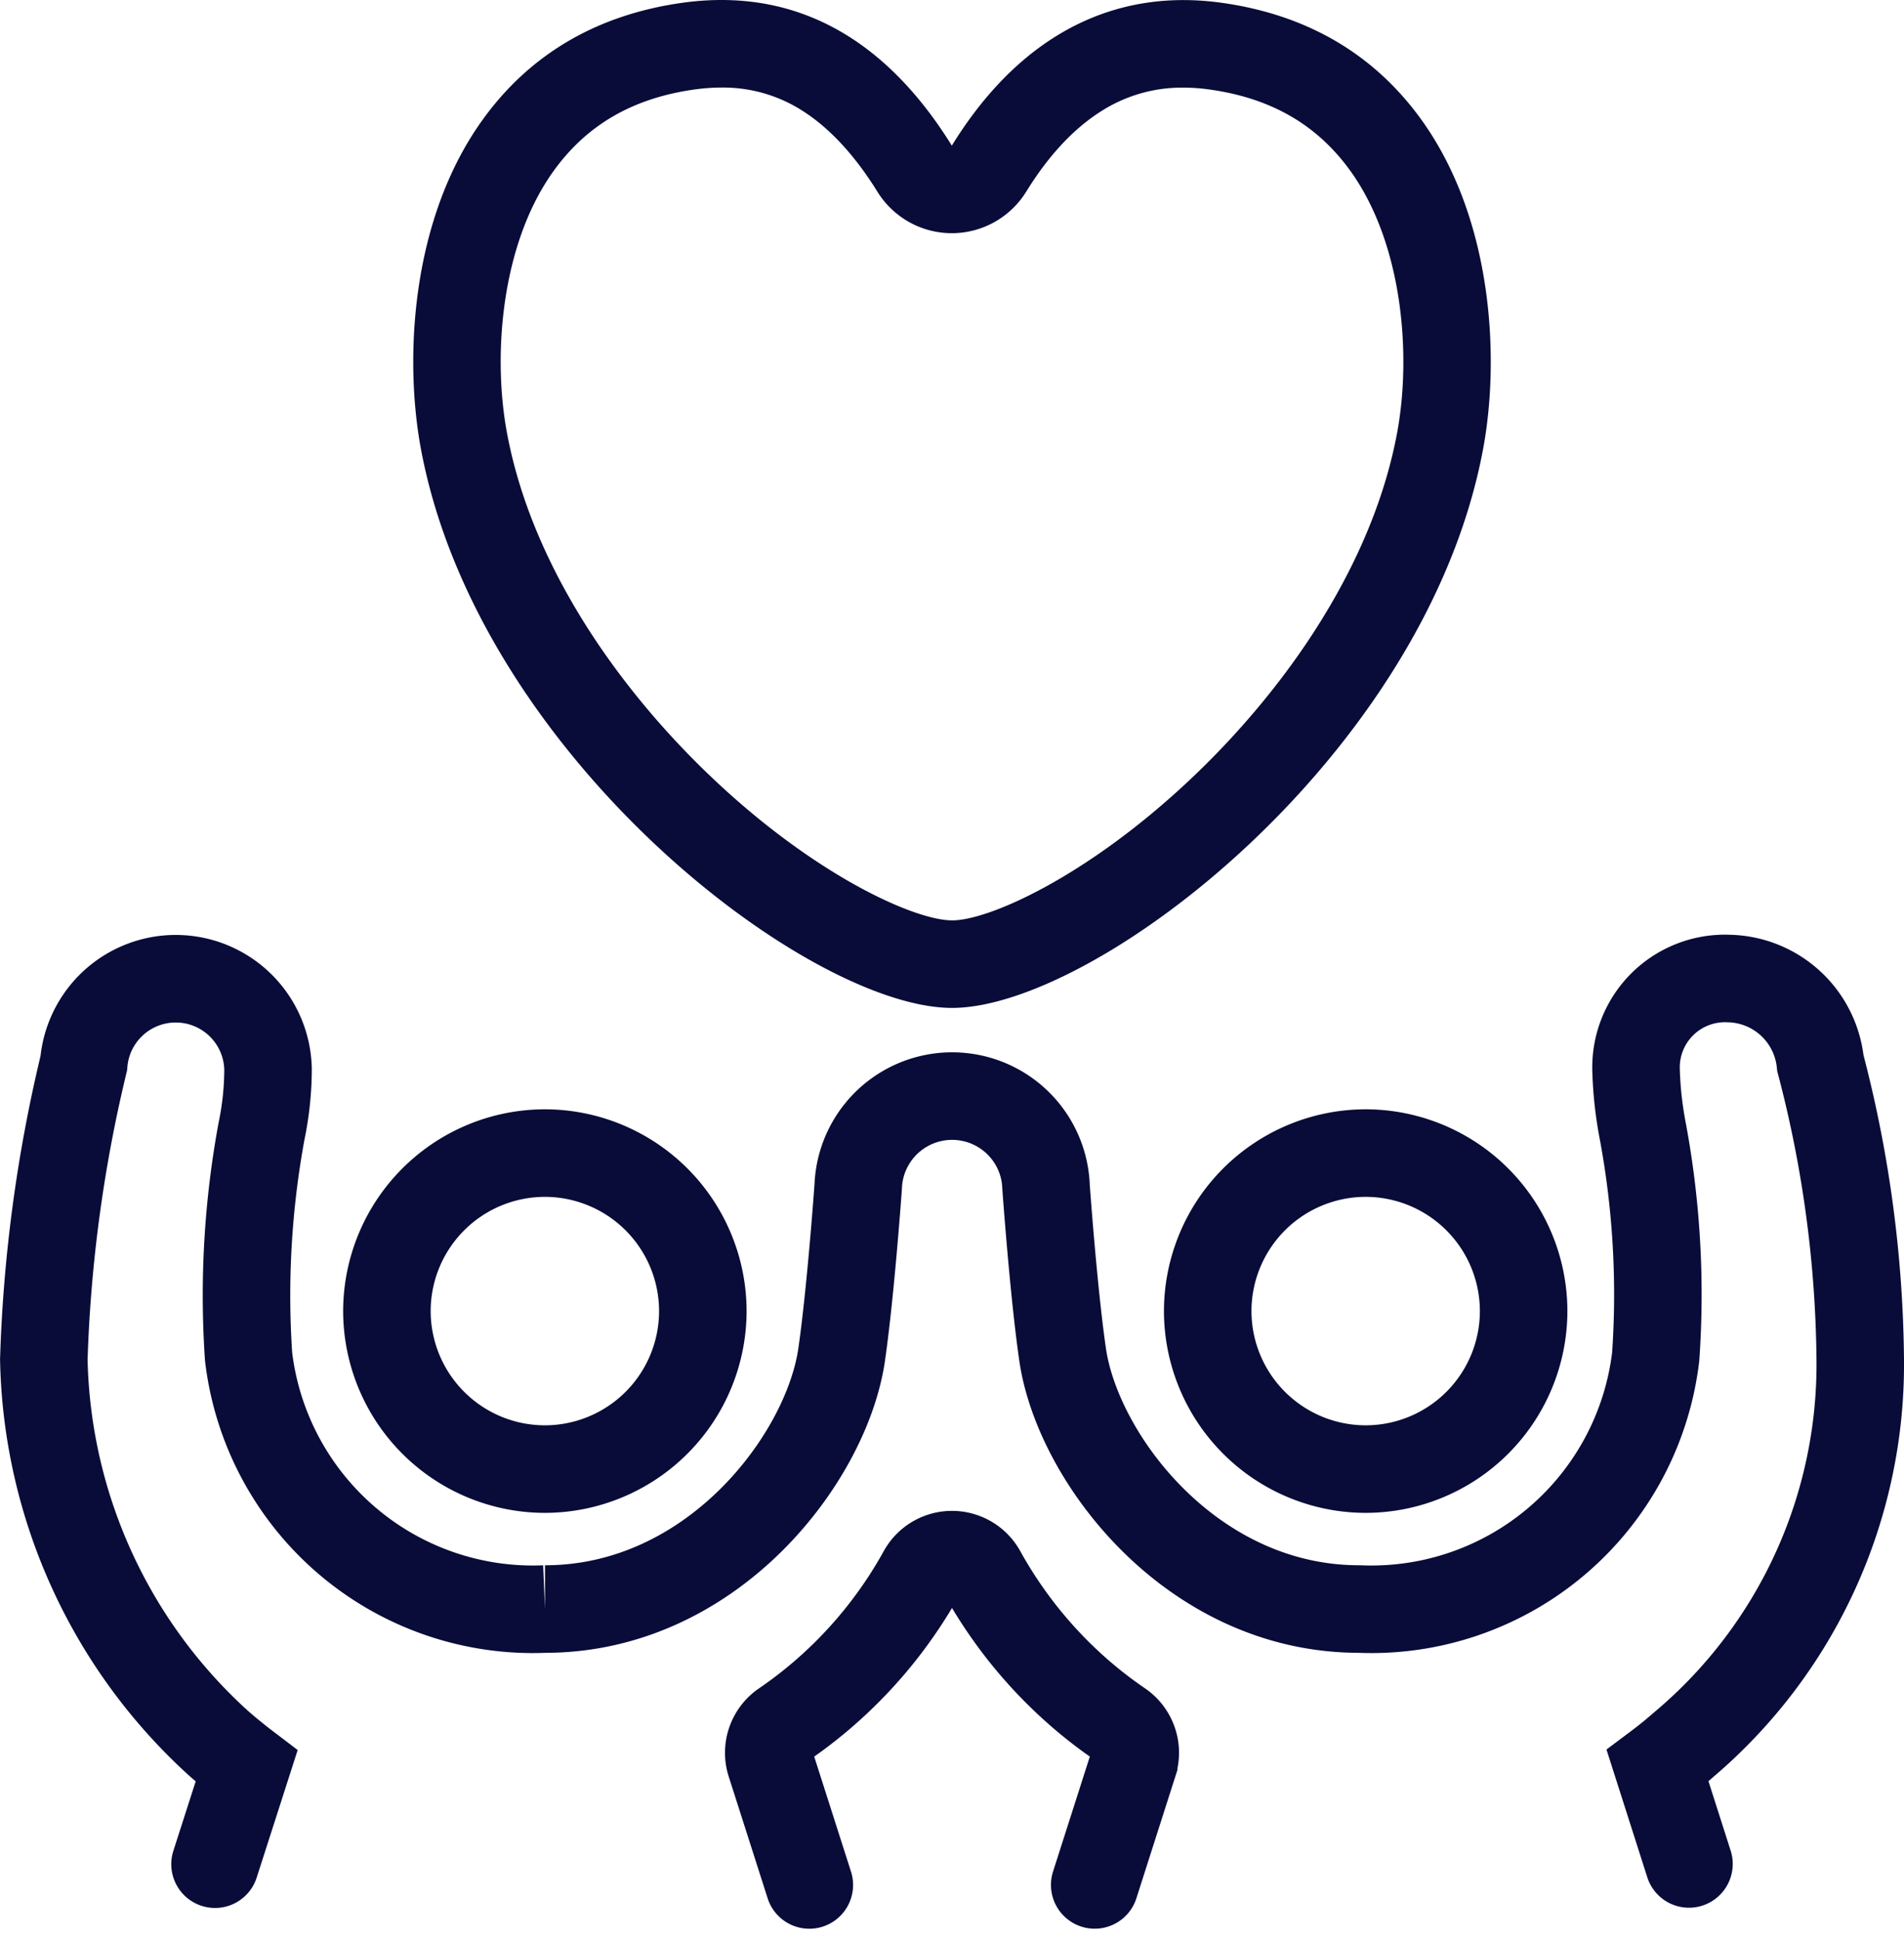<svg xmlns="http://www.w3.org/2000/svg" width="54.392" height="55.389"><g fill="none"><g stroke-miterlimit="10"><path d="M15.566 43.197a5.762 5.762 0 10-5.763-5.761 5.769 5.769 0 005.763 5.761z"/><path d="M15.566 40.697a3.265 3.265 0 003.262-3.261 3.266 3.266 0 00-3.262-3.262 3.266 3.266 0 00-3.263 3.262 3.266 3.266 0 003.263 3.261m0 2.5a5.769 5.769 0 01-5.763-5.761 5.77 5.77 0 015.763-5.762 5.769 5.769 0 015.762 5.762 5.769 5.769 0 01-5.762 5.761z" fill="#090c38"/></g><g stroke-miterlimit="10"><path d="M39.014 43.197a5.762 5.762 0 10-5.763-5.761 5.769 5.769 0 005.763 5.761z"/><path d="M39.014 40.697a3.265 3.265 0 003.262-3.261 3.266 3.266 0 00-3.262-3.262 3.266 3.266 0 00-3.263 3.262 3.266 3.266 0 003.263 3.261m0 2.5a5.769 5.769 0 01-5.763-5.761 5.77 5.77 0 015.763-5.762 5.769 5.769 0 015.762 5.762 5.769 5.769 0 01-5.762 5.761z" fill="#090c38"/></g><path d="M31.273 53.82l1.112-3.475a.979.979 0 00-.382-1.107 12.533 12.533 0 01-1.359-1.071 12.754 12.754 0 01-2.592-3.273.979.979 0 00-1.712 0 12.7 12.7 0 01-2.593 3.274 12.5 12.5 0 01-1.358 1.071.978.978 0 00-.381 1.107l1.112 3.475" stroke="#090c38" stroke-linecap="round" stroke-miterlimit="10" stroke-width="2.5"/><path d="M48.249 53.221l-.895-2.8q.4-.3.782-.637a14.214 14.214 0 005.006-10.975 34.4 34.4 0 00-1.139-8.452 2.686 2.686 0 00-2.62-2.417 2.54 2.54 0 00-2.645 2.628 10.851 10.851 0 00.2 1.772 25.488 25.488 0 01.361 6.392 8.18 8.18 0 01-8.468 7.211c-4.779 0-8.045-4.3-8.475-7.266-.247-1.7-.45-4.468-.473-4.785a2.685 2.685 0 00-5.367 0c-.023.317-.226 3.082-.472 4.785-.43 2.97-3.7 7.266-8.475 7.266a8.181 8.181 0 01-8.468-7.211 25.874 25.874 0 01.372-6.444 8.738 8.738 0 00.184-1.765 2.637 2.637 0 00-5.264-.162 41.533 41.533 0 00-1.141 8.456 15.2 15.2 0 005.009 10.974q.381.332.782.637l-.9 2.8" stroke="#090c38" stroke-linecap="round" stroke-miterlimit="10" stroke-width="2.5"/><g stroke-linejoin="round"><path d="M27.197 28.779c4.12 0 13.54-7.225 15.171-15.958.476-2.55.3-6.541-1.764-9.4A8.135 8.135 0 0034.88.081c-3.124-.43-5.784.991-7.69 4.081C25.247 1.029 22.645-.35 19.512.081a8.136 8.136 0 00-5.723 3.34c-2.064 2.862-2.24 6.855-1.764 9.4 1.631 8.733 11.052 15.958 15.172 15.958z"/><path d="M27.197 26.28c1.053 0 3.86-1.249 6.804-4.024 1.469-1.384 2.77-2.965 3.76-4.57 1.099-1.779 1.822-3.57 2.15-5.323.415-2.227.163-5.405-1.335-7.484-.952-1.321-2.273-2.082-4.037-2.325a5.407 5.407 0 00-.734-.052 4.28 4.28 0 00-2.343.671c-.787.495-1.509 1.268-2.144 2.297a2.5 2.5 0 01-2.125 1.188h-.002a2.5 2.5 0 01-2.125-1.183c-.65-1.047-1.373-1.827-2.15-2.317a4.196 4.196 0 00-2.305-.658c-.244 0-.499.018-.756.053-1.765.244-3.086 1.005-4.038 2.326-1.498 2.078-1.75 5.256-1.334 7.483.327 1.754 1.05 3.545 2.148 5.323.992 1.606 2.293 3.186 3.762 4.57 2.944 2.776 5.751 4.024 6.804 4.024m0 2.5c-4.12 0-13.541-7.225-15.172-15.958-.476-2.55-.3-6.542 1.764-9.404 1.355-1.879 3.28-3.002 5.723-3.34.374-.052.74-.077 1.099-.077 2.646 0 4.869 1.399 6.58 4.158C28.874 1.429 31.145.002 33.805.002c.352 0 .71.025 1.075.075 2.444.337 4.37 1.461 5.724 3.34 2.063 2.863 2.24 6.855 1.764 9.404-1.63 8.734-11.05 15.958-15.17 15.958z" fill="#090c38"/></g></g></svg>